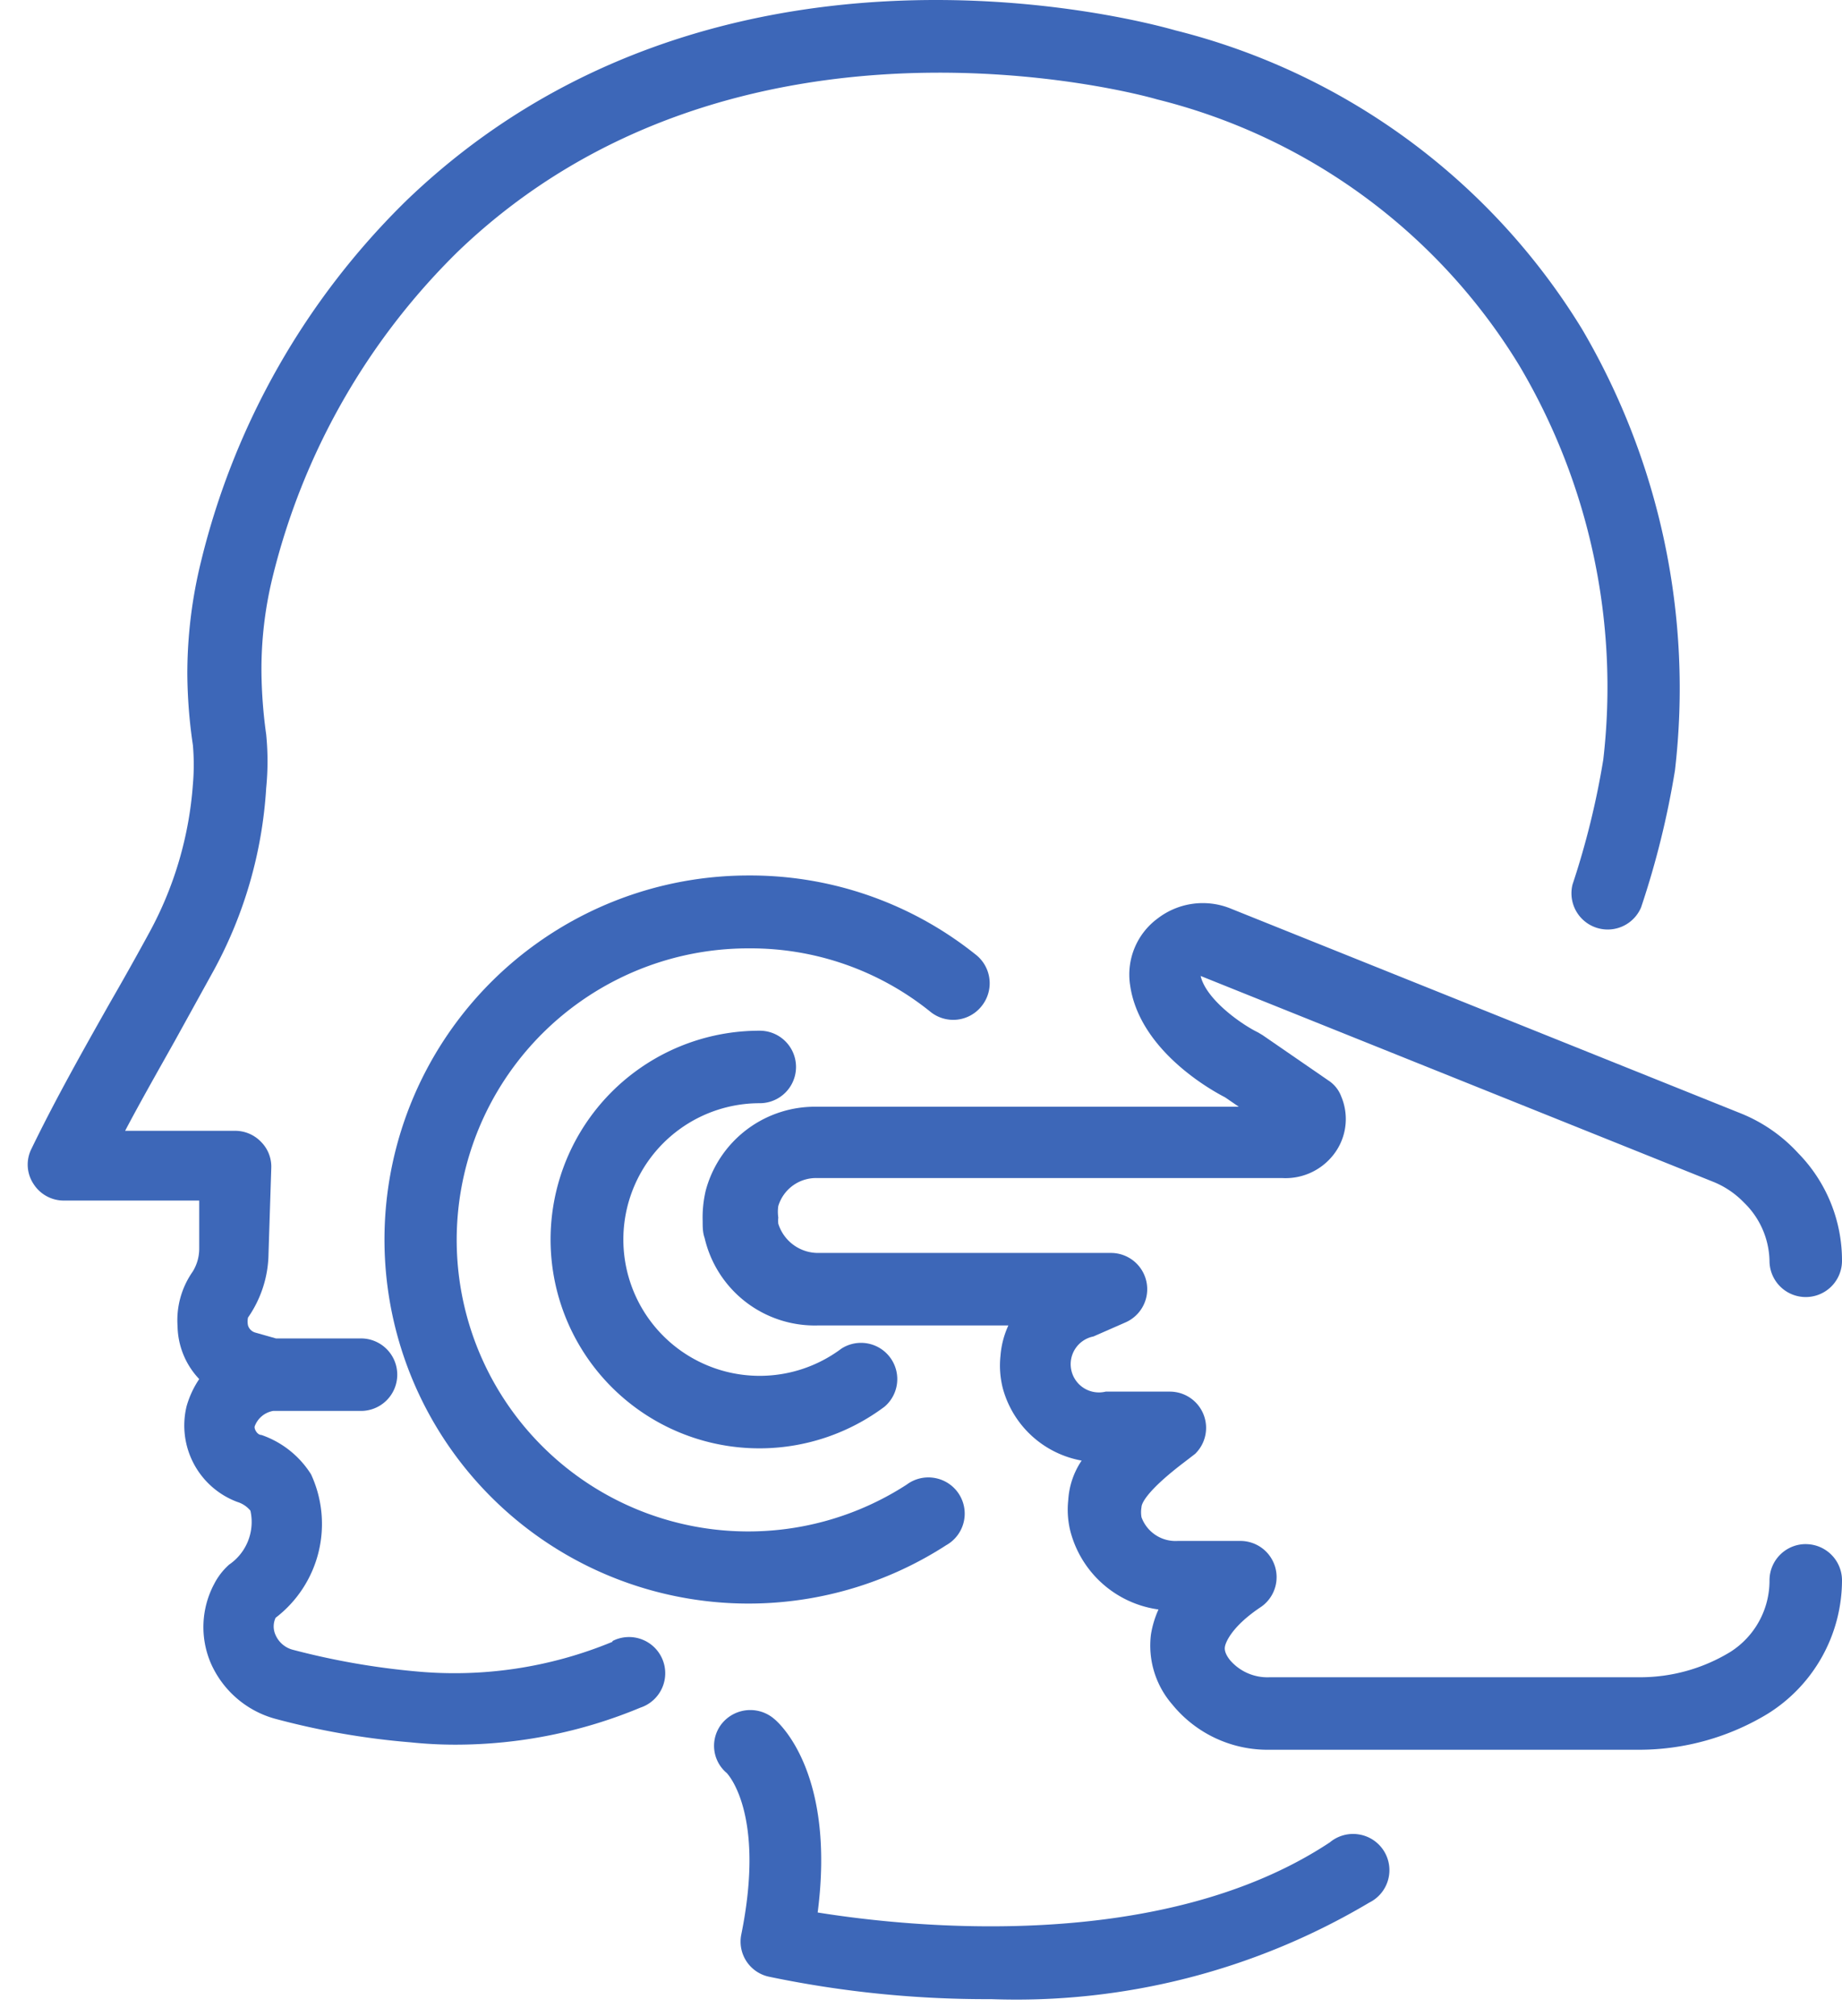 <svg width="53" height="58" fill="none" xmlns="http://www.w3.org/2000/svg"><path d="M38.264 53.007c-4.863 3.22-12.13 2.437-14.737 2.018.51-3.945-1.054-5.407-1.247-5.566a1.054 1.054 0 00-1.485.102 1.021 1.021 0 00.114 1.45s1.133 1.134.42 4.648a1.032 1.032 0 00.793 1.213 30.61 30.61 0 006.393.646c3.819.14 7.597-.824 10.882-2.777a1.041 1.041 0 00-.311-1.964 1.043 1.043 0 00-.822.23zm-20.642-5.77a11.88 11.88 0 01-5.668.85 21.441 21.441 0 01-3.537-.623.748.748 0 01-.487-.42.59.59 0 010-.498 3.4 3.4 0 001.02-4.127 2.743 2.743 0 00-1.428-1.133c-.125 0-.216-.182-.193-.25a.691.691 0 01.533-.442h2.493a1.043 1.043 0 100-2.085H7.941l-.6-.17a.306.306 0 01-.205-.204.555.555 0 010-.227c.376-.54.582-1.18.59-1.837l.079-2.46a1.009 1.009 0 00-.295-.759 1.032 1.032 0 00-.748-.317H3.6c.454-.862.953-1.735 1.429-2.585l1.133-2.052a12.538 12.538 0 001.497-5.225 7.8 7.8 0 000-1.542 13.954 13.954 0 01-.136-1.79c-.007-.917.1-1.831.317-2.722a19.679 19.679 0 015.328-9.374C21.17-.452 32.8 2.711 33.287 2.858a17.003 17.003 0 0110.43 7.663 18.137 18.137 0 012.414 11.336 23.255 23.255 0 01-.885 3.593 1.043 1.043 0 001.973.657c.432-1.286.758-2.605.975-3.944a20.404 20.404 0 00-2.675-12.696A19.169 19.169 0 0033.82.874C32.471.49 20.4-2.606 11.693 5.771a21.696 21.696 0 00-5.906 10.372 13.513 13.513 0 00-.397 3.242c.005.687.058 1.373.16 2.052.033.377.033.757 0 1.134a10.486 10.486 0 01-1.248 4.25A90.334 90.334 0 013.17 28.84c-.782 1.383-1.587 2.812-2.267 4.217a1.008 1.008 0 00.056.998 1.032 1.032 0 00.884.487h3.889v1.383c0 .237-.066.469-.193.669a2.437 2.437 0 00-.43 1.564c.01.567.232 1.109.623 1.52-.162.24-.284.503-.363.781a2.347 2.347 0 001.462 2.755.782.782 0 01.374.25 1.485 1.485 0 01-.612 1.552 1.915 1.915 0 00-.43.556 2.64 2.64 0 00-.103 2.267 2.845 2.845 0 001.848 1.61c1.276.344 2.582.572 3.9.68.429.045.86.068 1.292.068 1.829 0 3.64-.362 5.327-1.066a1.042 1.042 0 10-.804-1.916v.023z" fill="#3D67B8"/><path d="M51.957 44.426a1.043 1.043 0 00-1.043 1.043 2.426 2.426 0 01-1.133 2.063 4.987 4.987 0 01-2.596.725H36.529a1.417 1.417 0 01-1.133-.487c-.182-.227-.159-.352-.148-.408.012-.057.136-.533 1.043-1.134a1.042 1.042 0 00-.6-1.893h-1.803a1.042 1.042 0 01-1.043-.68.839.839 0 010-.295c0-.09.125-.453 1.247-1.303l.295-.227a1.043 1.043 0 00-.726-1.791h-1.847a.813.813 0 11-.352-1.587l.93-.408a1.043 1.043 0 00-.431-1.995h-8.434a1.2 1.2 0 01-1.133-.84.886.886 0 010-.18 1.132 1.132 0 010-.33 1.134 1.134 0 011.133-.804h13.376a1.746 1.746 0 001.406-.6 1.666 1.666 0 00.283-1.746.941.941 0 00-.374-.465l-1.893-1.304-.136-.08c-.465-.226-1.485-.94-1.643-1.62l14.736 5.917c.338.134.643.339.895.6.458.44.723 1.044.737 1.678a1.043 1.043 0 102.086 0 4.41 4.41 0 00-1.258-3.094 4.535 4.535 0 00-1.621-1.134L35.384 26.13a2.13 2.13 0 00-2.074.295 2.005 2.005 0 00-.794 1.916c.261 1.847 2.268 2.992 2.732 3.23l.397.272H23.527a3.253 3.253 0 00-3.219 2.403c-.07.294-.1.595-.09.896 0 .159 0 .317.056.476a3.253 3.253 0 003.253 2.517h5.487a2.55 2.55 0 00-.227.872c-.034.316-.011.634.068.941a2.879 2.879 0 002.267 2.075c-.227.336-.36.728-.385 1.133-.033.296-.013.595.057.884a3.049 3.049 0 002.539 2.267 2.853 2.853 0 00-.216.715 2.583 2.583 0 00.612 2.017 3.537 3.537 0 002.789 1.304h10.655a7.142 7.142 0 003.684-1.032A4.534 4.534 0 0053 45.47a1.043 1.043 0 00-1.043-1.043z" fill="#3D67B8"/><path d="M28.266 28.919a1.046 1.046 0 00-.204-1.463 10.371 10.371 0 00-6.507-2.267 10.474 10.474 0 105.668 19.27 1.041 1.041 0 00-.327-1.935 1.04 1.04 0 00-.807.19 8.388 8.388 0 11-4.534-15.428 8.23 8.23 0 015.203 1.814 1.043 1.043 0 001.508-.181z" fill="#3D67B8"/><path d="M21.861 31.741a1.043 1.043 0 100-2.086 6.008 6.008 0 103.593 10.815 1.043 1.043 0 00-1.246-1.667 3.922 3.922 0 11-2.346-7.062z" fill="#3D67B8"/></svg>